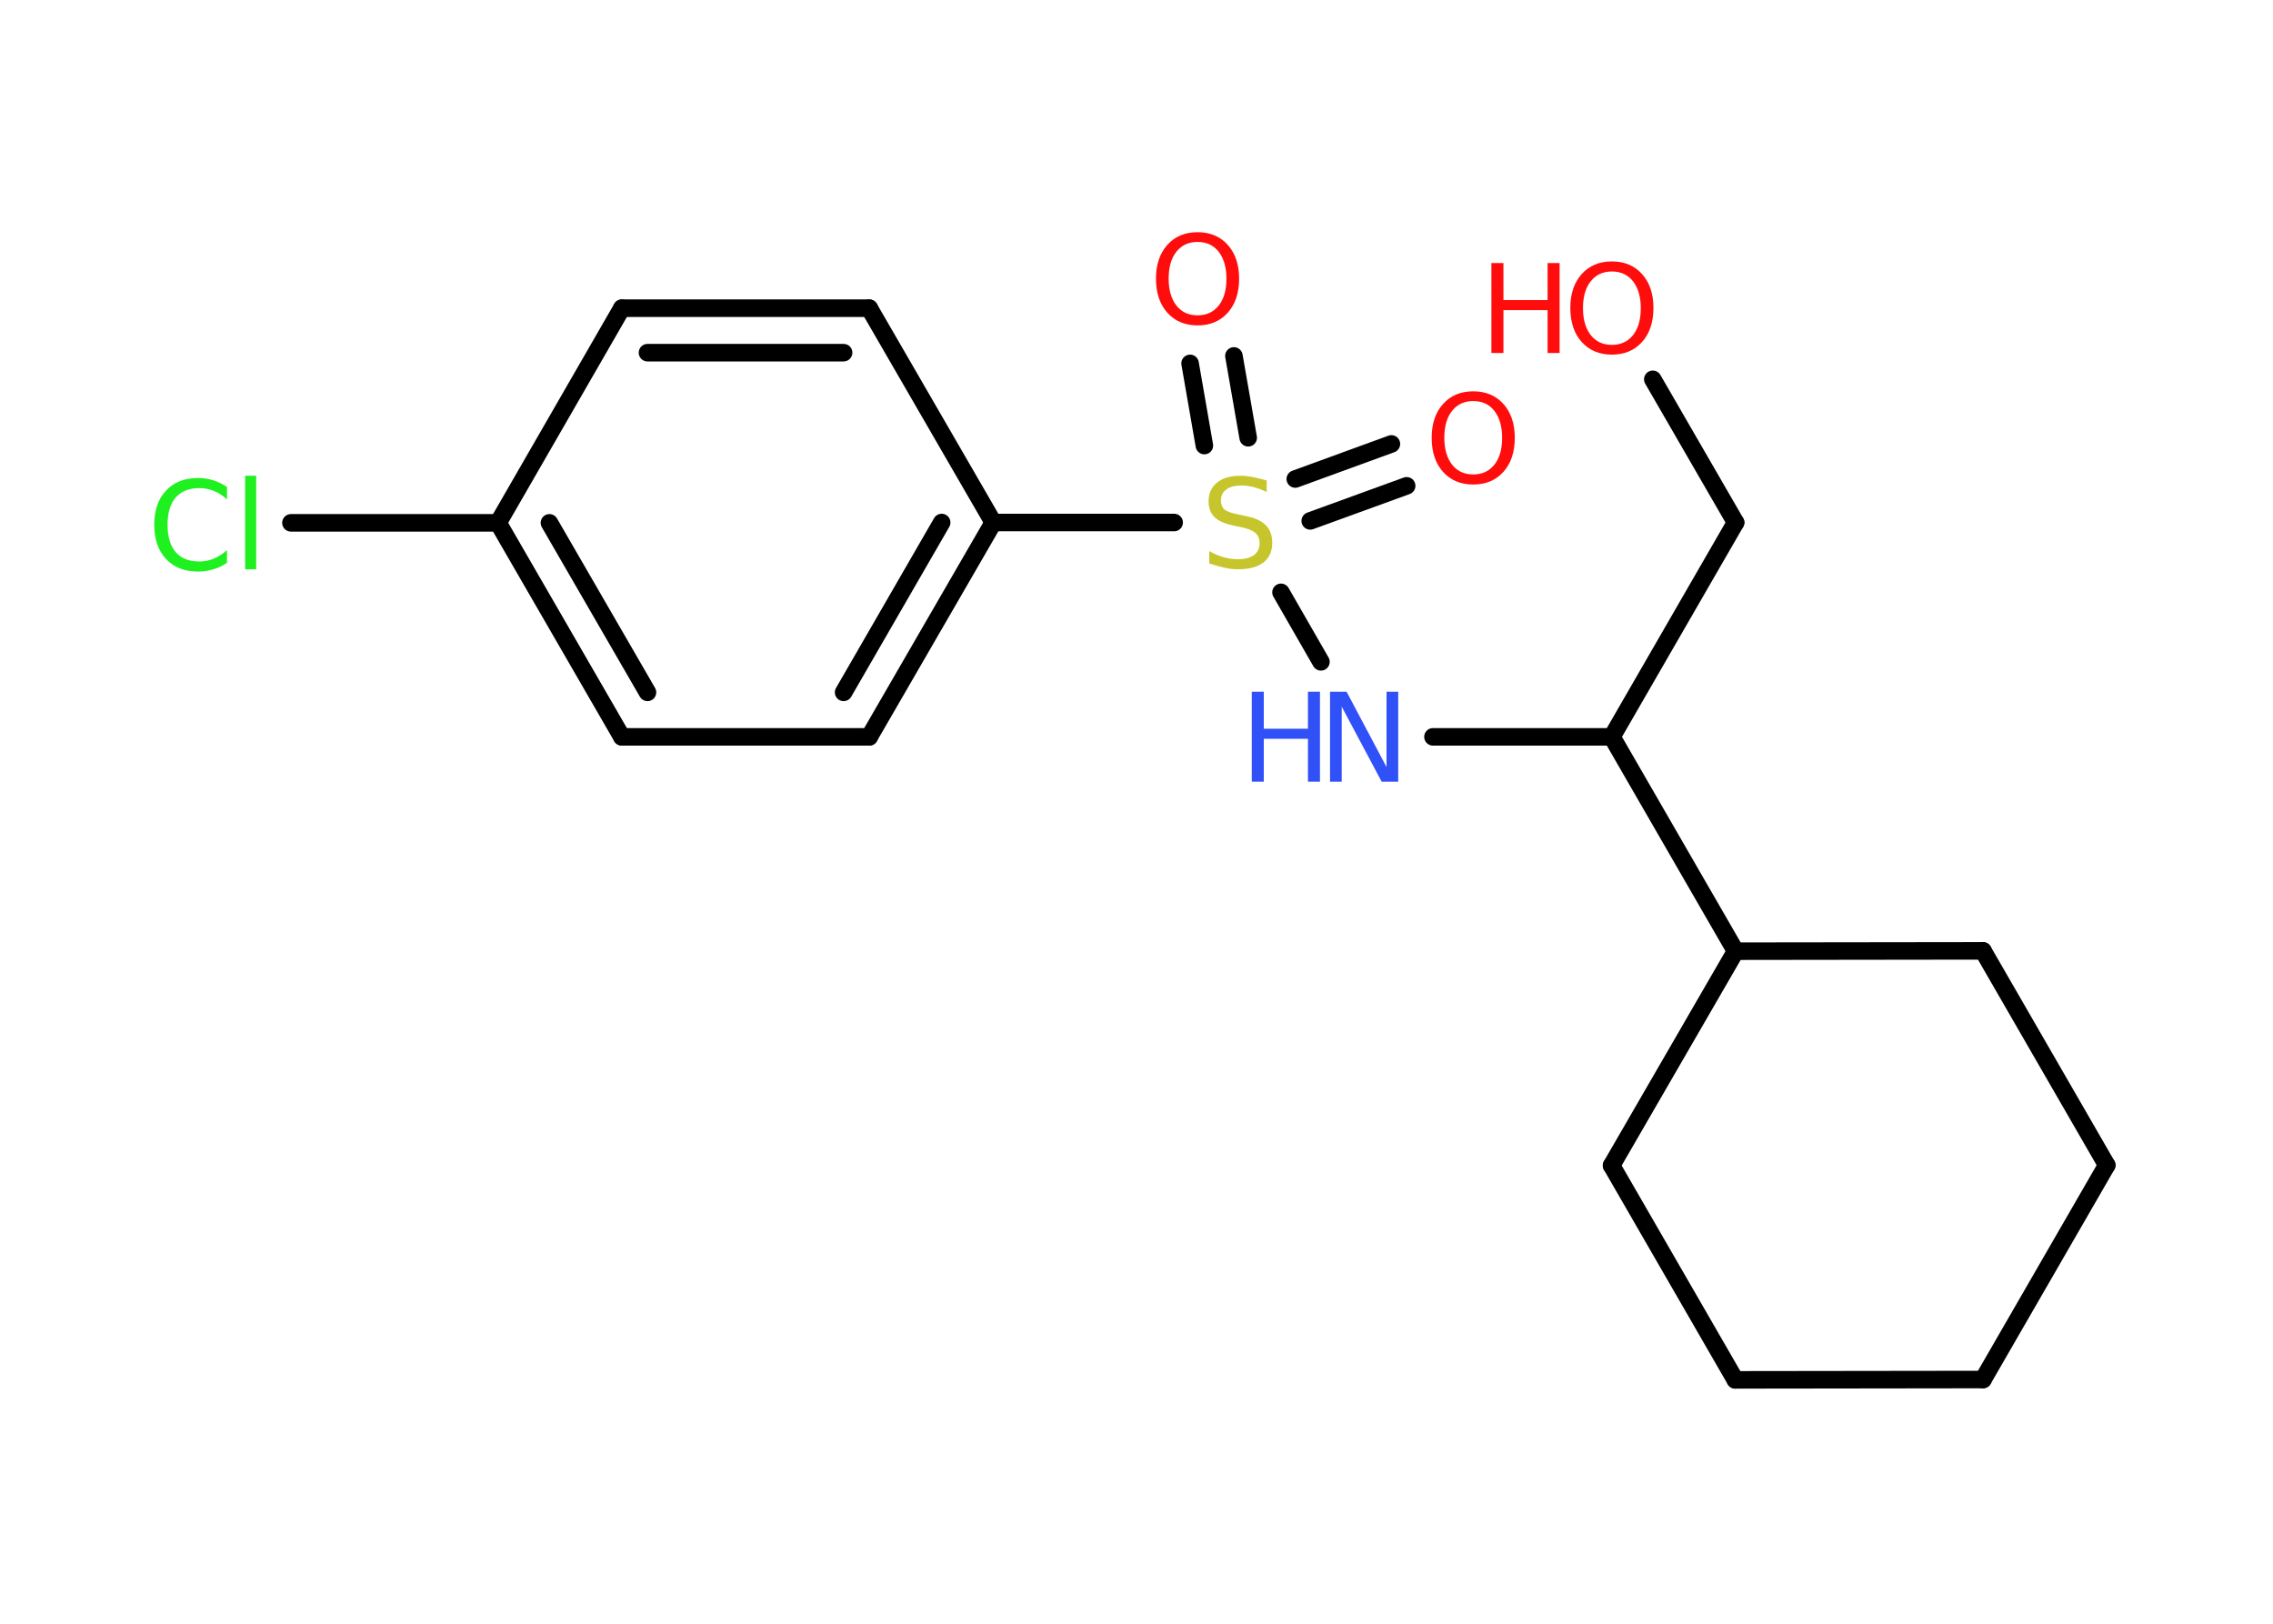 <?xml version='1.0' encoding='UTF-8'?>
<!DOCTYPE svg PUBLIC "-//W3C//DTD SVG 1.1//EN" "http://www.w3.org/Graphics/SVG/1.1/DTD/svg11.dtd">
<svg version='1.2' xmlns='http://www.w3.org/2000/svg' xmlns:xlink='http://www.w3.org/1999/xlink' width='70.0mm' height='50.0mm' viewBox='0 0 70.0 50.0'>
  <desc>Generated by the Chemistry Development Kit (http://github.com/cdk)</desc>
  <g stroke-linecap='round' stroke-linejoin='round' stroke='#000000' stroke-width='.54' fill='#FF0D0D'>
    <rect x='.0' y='.0' width='70.0' height='50.0' fill='#FFFFFF' stroke='none'/>
    <g id='mol1' class='mol'>
      <g id='mol1bnd1' class='bond'>
        <line x1='43.32' y1='14.96' x2='40.35' y2='16.04'/>
        <line x1='42.85' y1='13.67' x2='39.89' y2='14.75'/>
      </g>
      <g id='mol1bnd2' class='bond'>
        <line x1='37.09' y1='13.72' x2='36.65' y2='11.19'/>
        <line x1='38.44' y1='13.48' x2='38.0' y2='10.96'/>
      </g>
      <line id='mol1bnd3' class='bond' x1='39.45' y1='18.24' x2='40.68' y2='20.38'/>
      <line id='mol1bnd4' class='bond' x1='44.13' y1='22.69' x2='49.64' y2='22.69'/>
      <line id='mol1bnd5' class='bond' x1='49.64' y1='22.69' x2='53.45' y2='16.09'/>
      <line id='mol1bnd6' class='bond' x1='53.45' y1='16.09' x2='50.9' y2='11.68'/>
      <line id='mol1bnd7' class='bond' x1='49.64' y1='22.69' x2='53.45' y2='29.29'/>
      <line id='mol1bnd8' class='bond' x1='53.45' y1='29.29' x2='61.07' y2='29.28'/>
      <line id='mol1bnd9' class='bond' x1='61.07' y1='29.28' x2='64.88' y2='35.88'/>
      <line id='mol1bnd10' class='bond' x1='64.88' y1='35.88' x2='61.07' y2='42.48'/>
      <line id='mol1bnd11' class='bond' x1='61.07' y1='42.48' x2='53.44' y2='42.49'/>
      <line id='mol1bnd12' class='bond' x1='53.44' y1='42.49' x2='49.63' y2='35.89'/>
      <line id='mol1bnd13' class='bond' x1='53.45' y1='29.29' x2='49.63' y2='35.89'/>
      <line id='mol1bnd14' class='bond' x1='36.16' y1='16.09' x2='30.59' y2='16.09'/>
      <g id='mol1bnd15' class='bond'>
        <line x1='26.77' y1='22.69' x2='30.59' y2='16.09'/>
        <line x1='25.98' y1='21.32' x2='29.0' y2='16.09'/>
      </g>
      <line id='mol1bnd16' class='bond' x1='26.77' y1='22.69' x2='19.15' y2='22.69'/>
      <g id='mol1bnd17' class='bond'>
        <line x1='15.34' y1='16.1' x2='19.15' y2='22.69'/>
        <line x1='16.92' y1='16.1' x2='19.94' y2='21.32'/>
      </g>
      <line id='mol1bnd18' class='bond' x1='15.34' y1='16.1' x2='8.96' y2='16.1'/>
      <line id='mol1bnd19' class='bond' x1='15.34' y1='16.1' x2='19.15' y2='9.49'/>
      <g id='mol1bnd20' class='bond'>
        <line x1='26.77' y1='9.49' x2='19.15' y2='9.49'/>
        <line x1='25.98' y1='10.86' x2='19.94' y2='10.86'/>
      </g>
      <line id='mol1bnd21' class='bond' x1='30.59' y1='16.09' x2='26.77' y2='9.49'/>
      <path id='mol1atm1' class='atom' d='M45.37 12.35q-.41 .0 -.65 .3q-.24 .3 -.24 .83q.0 .52 .24 .83q.24 .3 .65 .3q.41 .0 .65 -.3q.24 -.3 .24 -.83q.0 -.52 -.24 -.83q-.24 -.3 -.65 -.3zM45.37 12.05q.58 .0 .93 .39q.35 .39 .35 1.04q.0 .66 -.35 1.05q-.35 .39 -.93 .39q-.58 .0 -.93 -.39q-.35 -.39 -.35 -1.05q.0 -.65 .35 -1.04q.35 -.39 .93 -.39z' stroke='none'/>
      <path id='mol1atm2' class='atom' d='M39.01 14.79v.36q-.21 -.1 -.4 -.15q-.19 -.05 -.37 -.05q-.31 .0 -.47 .12q-.17 .12 -.17 .34q.0 .18 .11 .28q.11 .09 .42 .15l.23 .05q.42 .08 .62 .28q.2 .2 .2 .54q.0 .4 -.27 .61q-.27 .21 -.79 .21q-.2 .0 -.42 -.05q-.22 -.05 -.46 -.13v-.38q.23 .13 .45 .19q.22 .06 .43 .06q.32 .0 .5 -.13q.17 -.13 .17 -.36q.0 -.21 -.13 -.32q-.13 -.11 -.41 -.17l-.23 -.05q-.42 -.08 -.61 -.26q-.19 -.18 -.19 -.49q.0 -.37 .26 -.58q.26 -.21 .71 -.21q.19 .0 .39 .04q.2 .04 .41 .1z' stroke='none' fill='#C6C62C'/>
      <path id='mol1atm3' class='atom' d='M36.88 7.45q-.41 .0 -.65 .3q-.24 .3 -.24 .83q.0 .52 .24 .83q.24 .3 .65 .3q.41 .0 .65 -.3q.24 -.3 .24 -.83q.0 -.52 -.24 -.83q-.24 -.3 -.65 -.3zM36.88 7.15q.58 .0 .93 .39q.35 .39 .35 1.04q.0 .66 -.35 1.05q-.35 .39 -.93 .39q-.58 .0 -.93 -.39q-.35 -.39 -.35 -1.05q.0 -.65 .35 -1.04q.35 -.39 .93 -.39z' stroke='none'/>
      <g id='mol1atm4' class='atom'>
        <path d='M40.97 21.3h.5l1.23 2.32v-2.32h.36v2.77h-.51l-1.23 -2.31v2.31h-.36v-2.77z' stroke='none' fill='#3050F8'/>
        <path d='M38.55 21.3h.37v1.14h1.36v-1.14h.37v2.77h-.37v-1.32h-1.36v1.32h-.37v-2.77z' stroke='none' fill='#3050F8'/>
      </g>
      <g id='mol1atm7' class='atom'>
        <path d='M49.64 8.36q-.41 .0 -.65 .3q-.24 .3 -.24 .83q.0 .52 .24 .83q.24 .3 .65 .3q.41 .0 .65 -.3q.24 -.3 .24 -.83q.0 -.52 -.24 -.83q-.24 -.3 -.65 -.3zM49.64 8.05q.58 .0 .93 .39q.35 .39 .35 1.04q.0 .66 -.35 1.05q-.35 .39 -.93 .39q-.58 .0 -.93 -.39q-.35 -.39 -.35 -1.05q.0 -.65 .35 -1.04q.35 -.39 .93 -.39z' stroke='none'/>
        <path d='M45.93 8.1h.37v1.14h1.36v-1.14h.37v2.77h-.37v-1.32h-1.36v1.32h-.37v-2.77z' stroke='none'/>
      </g>
      <path id='mol1atm18' class='atom' d='M6.99 14.98v.4q-.19 -.18 -.4 -.26q-.21 -.09 -.45 -.09q-.47 .0 -.73 .29q-.25 .29 -.25 .84q.0 .55 .25 .84q.25 .29 .73 .29q.24 .0 .45 -.09q.21 -.09 .4 -.26v.39q-.2 .14 -.42 .2q-.22 .07 -.47 .07q-.63 .0 -.99 -.39q-.36 -.39 -.36 -1.05q.0 -.67 .36 -1.05q.36 -.39 .99 -.39q.25 .0 .47 .07q.22 .07 .41 .2zM7.55 14.65h.34v2.88h-.34v-2.88z' stroke='none' fill='#1FF01F'/>
    </g>
  </g>
</svg>
